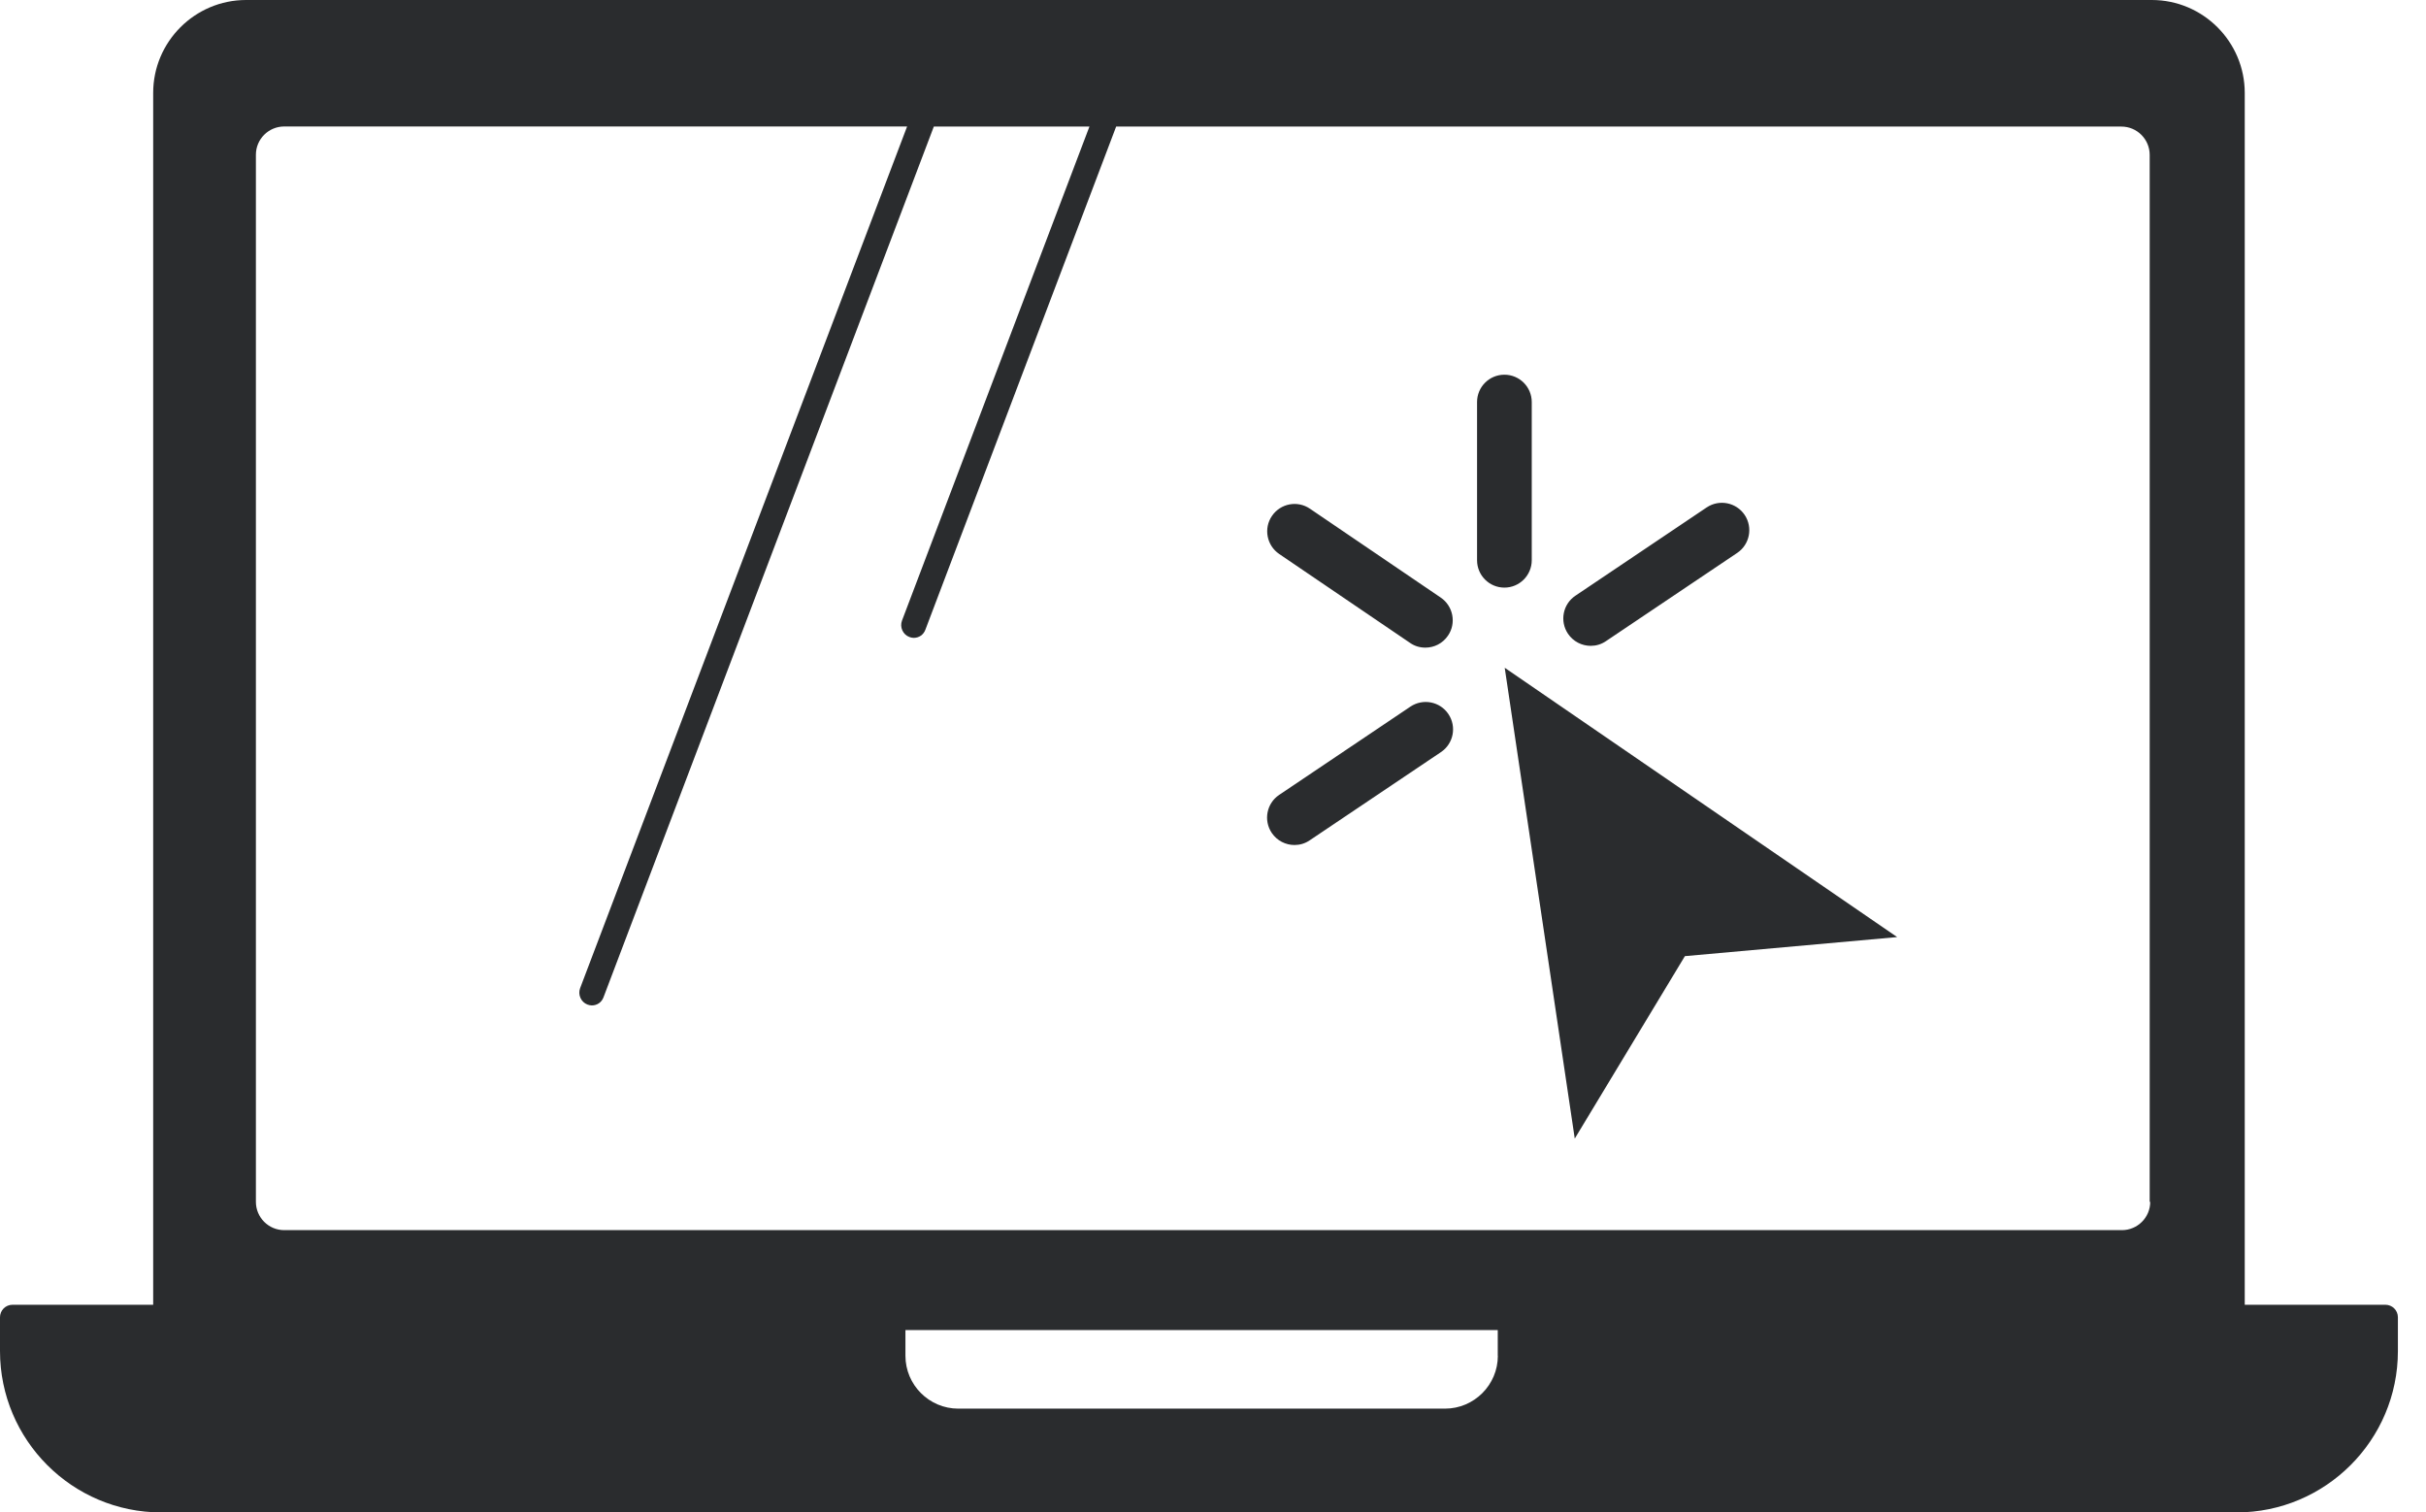 <svg width="77" height="48" viewBox="0 0 77 48" fill="none" xmlns="http://www.w3.org/2000/svg">
<path d="M75.71 41.409H71.247V2.949C71.247 1.324 69.922 0 68.297 0H7.811C6.186 0 4.862 1.324 4.862 2.949V41.409H0.399C0.172 41.409 0 41.591 0 41.807V42.878C0 45.699 2.29 48 5.122 48H70.986C73.807 48 76.108 45.709 76.108 42.878V41.807C76.108 41.581 75.926 41.409 75.71 41.409ZM47.541 43.027C47.541 43.953 46.788 44.706 45.862 44.706H30.416C29.491 44.706 28.738 43.953 28.738 43.027V42.213H47.538V43.027H47.541ZM68.247 38.142C68.247 38.642 67.841 39.041 67.348 39.041H9.021C8.521 39.041 8.122 38.635 8.122 38.142V4.912C8.122 4.412 8.528 4.014 9.021 4.014H28.791L18.413 31.361C18.335 31.567 18.44 31.804 18.646 31.882C18.69 31.898 18.74 31.909 18.784 31.909C18.95 31.909 19.095 31.814 19.156 31.648L29.639 4.017H34.578L28.629 19.696C28.551 19.902 28.656 20.139 28.862 20.216C28.906 20.233 28.956 20.244 29 20.244C29.166 20.244 29.311 20.149 29.372 19.983L35.426 4.017H67.331C67.831 4.017 68.23 4.423 68.23 4.916V38.145L68.247 38.142Z" fill="#2A2C2E"/>
<path fill-rule="evenodd" clip-rule="evenodd" d="M47.749 18.649C47.269 18.649 46.881 18.26 46.881 17.78V12.76C46.881 12.28 47.269 11.892 47.749 11.892C48.228 11.892 48.617 12.28 48.617 12.76V17.78C48.617 18.26 48.228 18.649 47.749 18.649ZM49.982 36.135L47.759 21.193L60.215 29.74L53.478 30.345L49.982 36.135ZM50.489 20.497C50.655 20.497 50.824 20.45 50.972 20.348L55.138 17.548C55.536 17.281 55.641 16.74 55.374 16.341C55.104 15.943 54.567 15.838 54.168 16.105L50.003 18.906C49.604 19.173 49.499 19.713 49.766 20.112C49.935 20.362 50.209 20.497 50.489 20.497ZM41.57 26.669C41.422 26.771 41.253 26.818 41.087 26.818C40.807 26.818 40.533 26.683 40.364 26.433C40.097 26.034 40.202 25.494 40.601 25.227L44.766 22.426C45.165 22.159 45.705 22.264 45.972 22.663C46.239 23.061 46.134 23.602 45.736 23.869L41.57 26.669ZM44.752 20.402C44.901 20.507 45.07 20.554 45.239 20.554C45.519 20.554 45.79 20.422 45.959 20.172C46.229 19.777 46.124 19.236 45.729 18.966L41.577 16.145C41.182 15.875 40.641 15.976 40.371 16.375C40.1 16.77 40.205 17.311 40.6 17.581L44.752 20.402Z" fill="#2A2C2E"/>
</svg>
